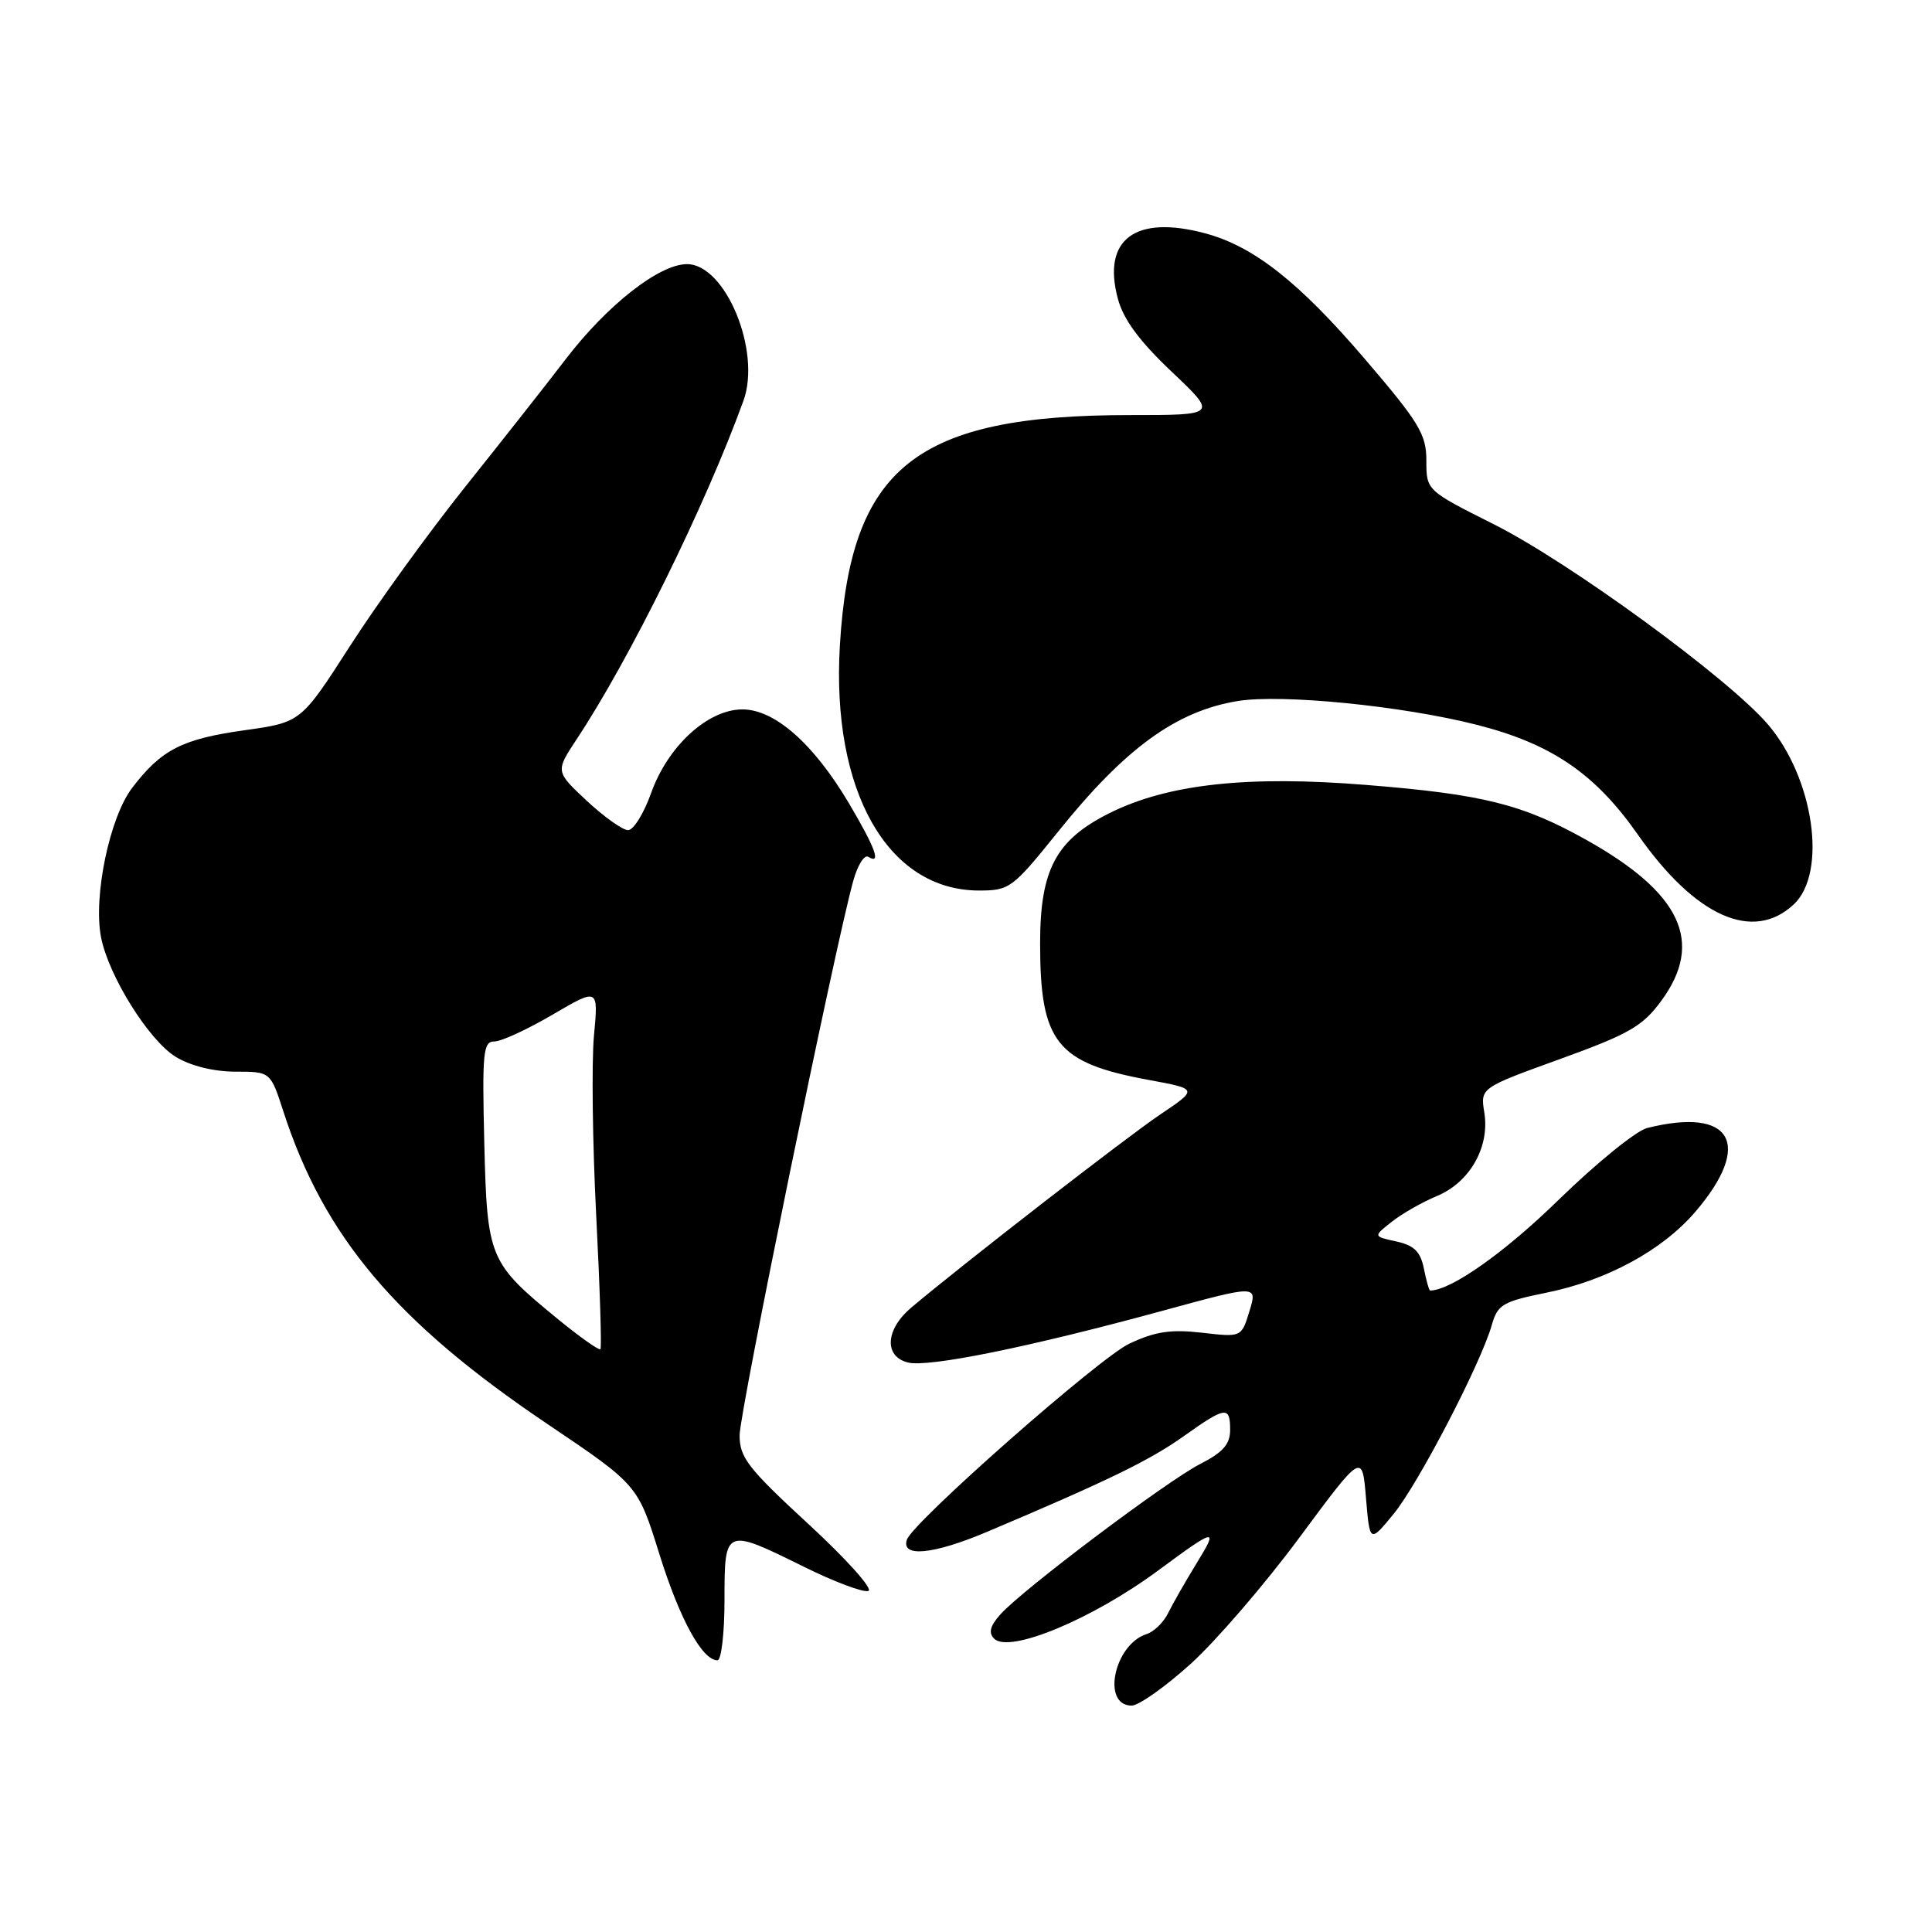 <?xml version="1.0" encoding="UTF-8" standalone="no"?>
<!DOCTYPE svg PUBLIC "-//W3C//DTD SVG 1.1//EN" "http://www.w3.org/Graphics/SVG/1.1/DTD/svg11.dtd" >
<svg xmlns="http://www.w3.org/2000/svg" xmlns:xlink="http://www.w3.org/1999/xlink" version="1.1" viewBox="0 0 256 256">
 <g >
 <path fill="currentColor"
d=" M 157.77 220.47 C 161.13 217.43 167.62 209.90 172.19 203.72 C 180.50 192.50 180.50 192.50 181.00 198.48 C 181.50 204.45 181.50 204.45 184.65 200.62 C 187.94 196.61 196.24 180.64 197.68 175.54 C 198.44 172.87 199.13 172.46 204.85 171.30 C 212.90 169.68 220.26 165.68 224.65 160.56 C 232.33 151.58 229.49 146.65 218.25 149.47 C 216.79 149.84 211.52 154.12 206.54 158.97 C 199.39 165.96 192.25 171.00 189.50 171.00 C 189.36 171.00 188.99 169.69 188.67 168.09 C 188.22 165.85 187.38 165.02 185.02 164.50 C 181.95 163.83 181.95 163.83 184.42 161.89 C 185.77 160.82 188.47 159.28 190.42 158.47 C 194.77 156.65 197.42 151.98 196.68 147.42 C 196.15 144.15 196.15 144.15 206.71 140.33 C 215.88 137.01 217.66 135.98 220.14 132.60 C 225.82 124.85 222.78 118.33 210.18 111.28 C 201.73 106.56 196.51 105.25 181.06 104.01 C 165.28 102.73 154.73 103.89 147.00 107.75 C 139.92 111.29 137.82 115.23 137.82 124.98 C 137.82 138.14 139.97 140.84 152.23 143.10 C 158.75 144.30 158.75 144.30 153.73 147.68 C 149.22 150.72 127.70 167.41 120.75 173.26 C 117.32 176.15 117.10 179.74 120.31 180.54 C 123.01 181.22 136.40 178.50 154.06 173.68 C 166.62 170.25 166.62 170.25 165.56 173.73 C 164.50 177.20 164.50 177.20 159.26 176.59 C 155.14 176.12 153.07 176.43 149.65 178.04 C 145.67 179.90 120.95 201.69 120.17 204.01 C 119.36 206.41 123.66 205.99 130.78 202.98 C 146.77 196.22 152.32 193.52 156.84 190.31 C 162.42 186.34 163.00 186.27 163.00 189.48 C 163.00 191.36 162.05 192.45 159.04 193.98 C 154.62 196.24 135.56 210.58 132.57 213.90 C 131.19 215.44 130.95 216.35 131.73 217.13 C 133.73 219.13 144.75 214.55 153.50 208.07 C 161.12 202.44 161.50 202.36 158.58 207.10 C 157.10 209.52 155.39 212.50 154.79 213.73 C 154.19 214.96 152.91 216.21 151.94 216.52 C 147.63 217.89 145.92 226.00 149.95 226.00 C 150.89 226.00 154.41 223.51 157.77 220.47 Z  M 96.00 212.00 C 96.00 202.44 96.03 202.42 106.53 207.61 C 110.55 209.60 114.39 211.04 115.06 210.81 C 115.74 210.59 112.18 206.61 107.15 201.97 C 99.12 194.57 98.00 193.13 98.00 190.19 C 98.00 187.10 110.66 125.33 113.06 116.72 C 113.63 114.65 114.53 113.21 115.05 113.53 C 116.82 114.62 116.01 112.40 112.49 106.44 C 107.81 98.55 102.66 94.00 98.37 94.00 C 93.79 94.00 88.49 98.86 86.27 105.10 C 85.31 107.79 83.94 110.00 83.23 110.00 C 82.51 110.00 80.05 108.25 77.75 106.11 C 73.59 102.22 73.59 102.22 76.42 97.94 C 83.48 87.27 93.45 67.03 98.51 53.10 C 100.90 46.53 96.13 35.00 91.03 35.00 C 87.36 35.00 80.47 40.40 74.96 47.59 C 72.51 50.80 66.53 58.39 61.68 64.46 C 56.83 70.53 49.94 80.05 46.37 85.61 C 39.88 95.71 39.88 95.71 32.41 96.76 C 24.12 97.92 21.38 99.33 17.51 104.40 C 14.53 108.30 12.35 118.75 13.38 124.15 C 14.36 129.27 19.71 137.85 23.29 140.04 C 25.26 141.24 28.30 141.99 31.17 142.00 C 35.84 142.00 35.84 142.00 37.54 147.25 C 42.93 163.87 52.50 175.20 72.51 188.67 C 84.51 196.76 84.51 196.76 87.35 205.86 C 90.05 214.52 93.04 220.00 95.07 220.00 C 95.58 220.00 96.00 216.40 96.00 212.00 Z  M 237.69 119.83 C 242.15 115.63 240.35 103.11 234.26 95.99 C 229.04 89.89 207.98 74.51 197.94 69.47 C 189.00 64.98 189.00 64.98 189.00 61.03 C 189.00 57.54 188.06 55.99 180.80 47.51 C 172.13 37.38 166.12 32.65 159.74 30.93 C 150.43 28.42 146.01 31.71 148.12 39.57 C 148.86 42.34 150.97 45.20 155.25 49.25 C 161.32 55.00 161.32 55.00 149.71 55.00 C 121.35 55.00 112.70 61.86 111.29 85.50 C 110.13 104.79 117.61 117.99 129.72 118.00 C 133.78 118.00 134.16 117.71 140.22 110.18 C 149.09 99.14 155.84 94.23 164.00 92.89 C 169.84 91.94 185.85 93.53 195.72 96.05 C 205.60 98.57 211.38 102.52 217.03 110.60 C 224.65 121.48 232.29 124.89 237.69 119.83 Z  M 73.95 174.81 C 64.78 167.30 64.55 166.75 64.17 151.43 C 63.88 139.45 64.02 138.00 65.50 138.00 C 66.42 138.00 69.89 136.40 73.23 134.44 C 79.30 130.89 79.30 130.89 78.70 137.27 C 78.38 140.78 78.51 151.48 79.00 161.05 C 79.49 170.61 79.74 178.59 79.56 178.78 C 79.37 178.96 76.85 177.18 73.95 174.81 Z "/>
</g>
</svg>